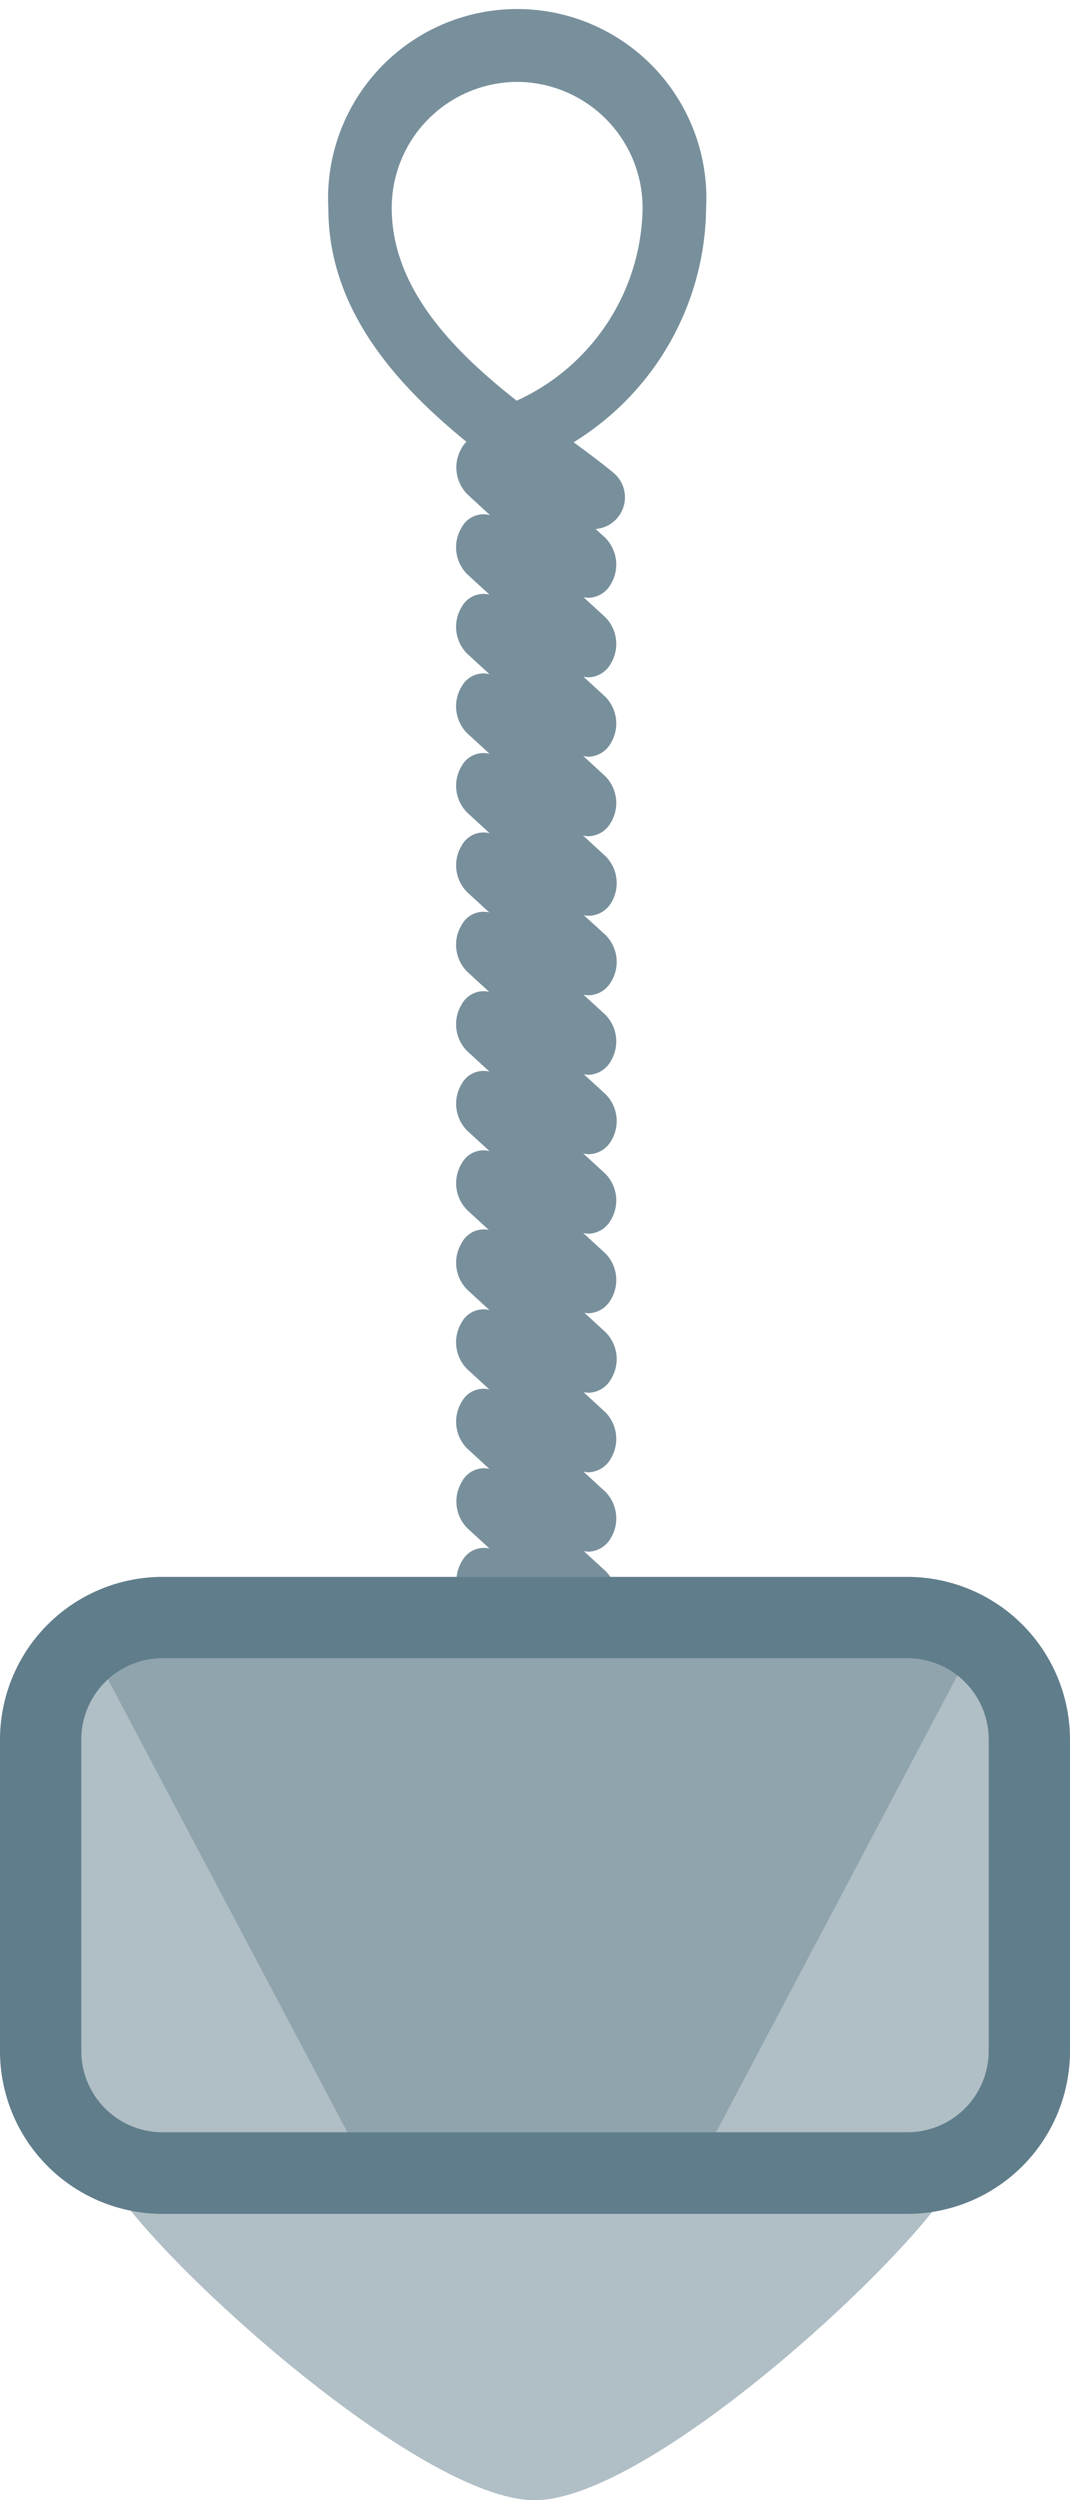 <svg xmlns="http://www.w3.org/2000/svg" viewBox="0 -1.3 76.48 178.58"><title>Depositphotos_95781546_10</title><g data-name="Layer 2"><g data-name="—ÎÓÈ_1"><path d="M42.36 36.5a2.27 2.27 0 0 1-1.47-.5c-.82-.7-1.9-1.49-3.15-2.4-5.68-4.15-14.27-10.42-14.27-20a13.52 13.52 0 1 1 27 0A19.86 19.86 0 0 1 41 30.29c1.06.78 2.06 1.52 2.87 2.2a2.27 2.27 0 0 1-1.47 4zM37 4.55a9 9 0 0 0-9 9c0 5.78 4.47 10.26 8.93 13.77a15.35 15.35 0 0 0 9-13.77 9 9 0 0 0-8.93-9z" fill="#78909c"/><path d="M42.09 41.4a1.78 1.78 0 0 1-1.2-.49L33.4 34a2.72 2.72 0 0 1-.4-3.3 1.78 1.78 0 0 1 2.78-.45l7.49 6.87a2.72 2.72 0 0 1 .37 3.34 1.89 1.89 0 0 1-1.55.94z" fill="#78909c"/><path d="M42.09 47.08a1.78 1.78 0 0 1-1.2-.49l-7.49-6.87a2.72 2.72 0 0 1-.4-3.35 1.77 1.77 0 0 1 2.78-.45l7.49 6.87a2.72 2.72 0 0 1 .37 3.34 1.89 1.89 0 0 1-1.55.95z" fill="#78909c"/><path d="M42.09 52.75a1.77 1.77 0 0 1-1.2-.49L33.4 45.4a2.72 2.72 0 0 1-.4-3.35 1.78 1.78 0 0 1 2.78-.45l7.49 6.87a2.72 2.72 0 0 1 .37 3.34 1.89 1.89 0 0 1-1.55.94z" fill="#78909c"/><path d="M42.09 58.43a1.77 1.77 0 0 1-1.2-.49l-7.49-6.86a2.72 2.72 0 0 1-.4-3.35 1.78 1.78 0 0 1 2.78-.45l7.49 6.87a2.72 2.72 0 0 1 .37 3.34 1.89 1.89 0 0 1-1.55.94z" fill="#78909c"/><path d="M42.09 64.11a1.77 1.77 0 0 1-1.2-.49l-7.49-6.87a2.72 2.72 0 0 1-.4-3.34 1.78 1.78 0 0 1 2.81-.41l7.49 6.87a2.72 2.72 0 0 1 .37 3.34 1.89 1.89 0 0 1-1.58.9z" fill="#78909c"/><path d="M42.09 69.79a1.77 1.77 0 0 1-1.2-.49l-7.49-6.87a2.72 2.72 0 0 1-.4-3.34 1.78 1.78 0 0 1 2.78-.45l7.52 6.86a2.72 2.72 0 0 1 .37 3.34 1.89 1.89 0 0 1-1.58.95z" fill="#78909c"/><path d="M42.09 75.47a1.77 1.77 0 0 1-1.2-.49l-7.49-6.87a2.72 2.72 0 0 1-.4-3.35 1.77 1.77 0 0 1 2.78-.45l7.49 6.87a2.72 2.72 0 0 1 .37 3.34 1.89 1.89 0 0 1-1.55.95z" fill="#78909c"/><path d="M42.09 81.14a1.77 1.77 0 0 1-1.2-.49l-7.49-6.86a2.72 2.72 0 0 1-.4-3.35 1.78 1.78 0 0 1 2.81-.44l7.49 6.87a2.72 2.72 0 0 1 .37 3.34 1.89 1.89 0 0 1-1.58.93z" fill="#78909c"/><path d="M42.09 86.82a1.77 1.77 0 0 1-1.2-.49l-7.49-6.87a2.72 2.72 0 0 1-.4-3.34 1.78 1.78 0 0 1 2.78-.45l7.49 6.87a2.72 2.72 0 0 1 .37 3.34 1.89 1.89 0 0 1-1.55.94z" fill="#78909c"/><path d="M42.09 92.5a1.77 1.77 0 0 1-1.2-.49l-7.49-6.87a2.72 2.72 0 0 1-.4-3.34 1.77 1.77 0 0 1 2.78-.45l7.49 6.87a2.72 2.72 0 0 1 .37 3.34 1.89 1.89 0 0 1-1.55.94z" fill="#78909c"/><path d="M42.09 98.18a1.77 1.77 0 0 1-1.2-.49l-7.49-6.87a2.72 2.72 0 0 1-.4-3.34 1.78 1.78 0 0 1 2.81-.48l7.49 6.87a2.72 2.72 0 0 1 .37 3.34 1.89 1.89 0 0 1-1.58.97z" fill="#78909c"/><path d="M42.09 103.86a1.77 1.77 0 0 1-1.2-.49L33.4 96.5a2.72 2.72 0 0 1-.4-3.35 1.78 1.78 0 0 1 2.78-.45l7.49 6.87a2.72 2.72 0 0 1 .37 3.34 1.89 1.89 0 0 1-1.55.95z" fill="#78909c"/><path d="M42.09 109.53a1.77 1.77 0 0 1-1.2-.49l-7.49-6.87a2.72 2.72 0 0 1-.4-3.34 1.77 1.77 0 0 1 2.78-.45l7.49 6.87a2.72 2.72 0 0 1 .37 3.34 1.89 1.89 0 0 1-1.55.94z" fill="#78909c"/><path d="M42.09 115.21a1.77 1.77 0 0 1-1.2-.49l-7.49-6.87a2.72 2.72 0 0 1-.37-3.34 1.77 1.77 0 0 1 2.78-.45l7.49 6.87a2.72 2.72 0 0 1 .37 3.34 1.89 1.89 0 0 1-1.58.94z" fill="#78909c"/><path d="M42.09 120.89a1.77 1.77 0 0 1-1.2-.49l-7.49-6.87a2.72 2.72 0 0 1-.37-3.34 1.78 1.78 0 0 1 2.78-.45l7.49 6.87a2.72 2.72 0 0 1 .37 3.34 1.89 1.89 0 0 1-1.58.94z" fill="#78909c"/><path fill="#90a4ae" d="M4.96 119.02l4.18-4.18h58.08l3.81 3.99-17.18 35.28-31.59-.06-17.3-35.03z"/><path d="M6.53 116.41L3.87 120l-.54 26 3.93 7.38.52 1h18.84z" fill="#b0bec5"/><path d="M68.73 153.44l3.93-7.38-.54-26-2.66-3.63-20.09 38h18.84z" fill="#b0bec5"/><path d="M39.81 154.41h-32c2.91 5.35 22.12 22.87 30.4 22.87s27.12-17.52 30-22.87z" fill="#b0bec5"/><path d="M64.86 156.83H11.62A11.63 11.63 0 0 1 0 145.21v-22.26a11.63 11.63 0 0 1 11.62-11.62h53.24a11.63 11.63 0 0 1 11.62 11.62v22.26a11.63 11.63 0 0 1-11.62 11.62zm-53.24-39.69a5.81 5.81 0 0 0-5.81 5.81v22.26a5.81 5.81 0 0 0 5.81 5.79h53.24a5.81 5.81 0 0 0 5.81-5.81v-22.24a5.81 5.81 0 0 0-5.81-5.81z" fill="#607d8b"/></g></g></svg>
